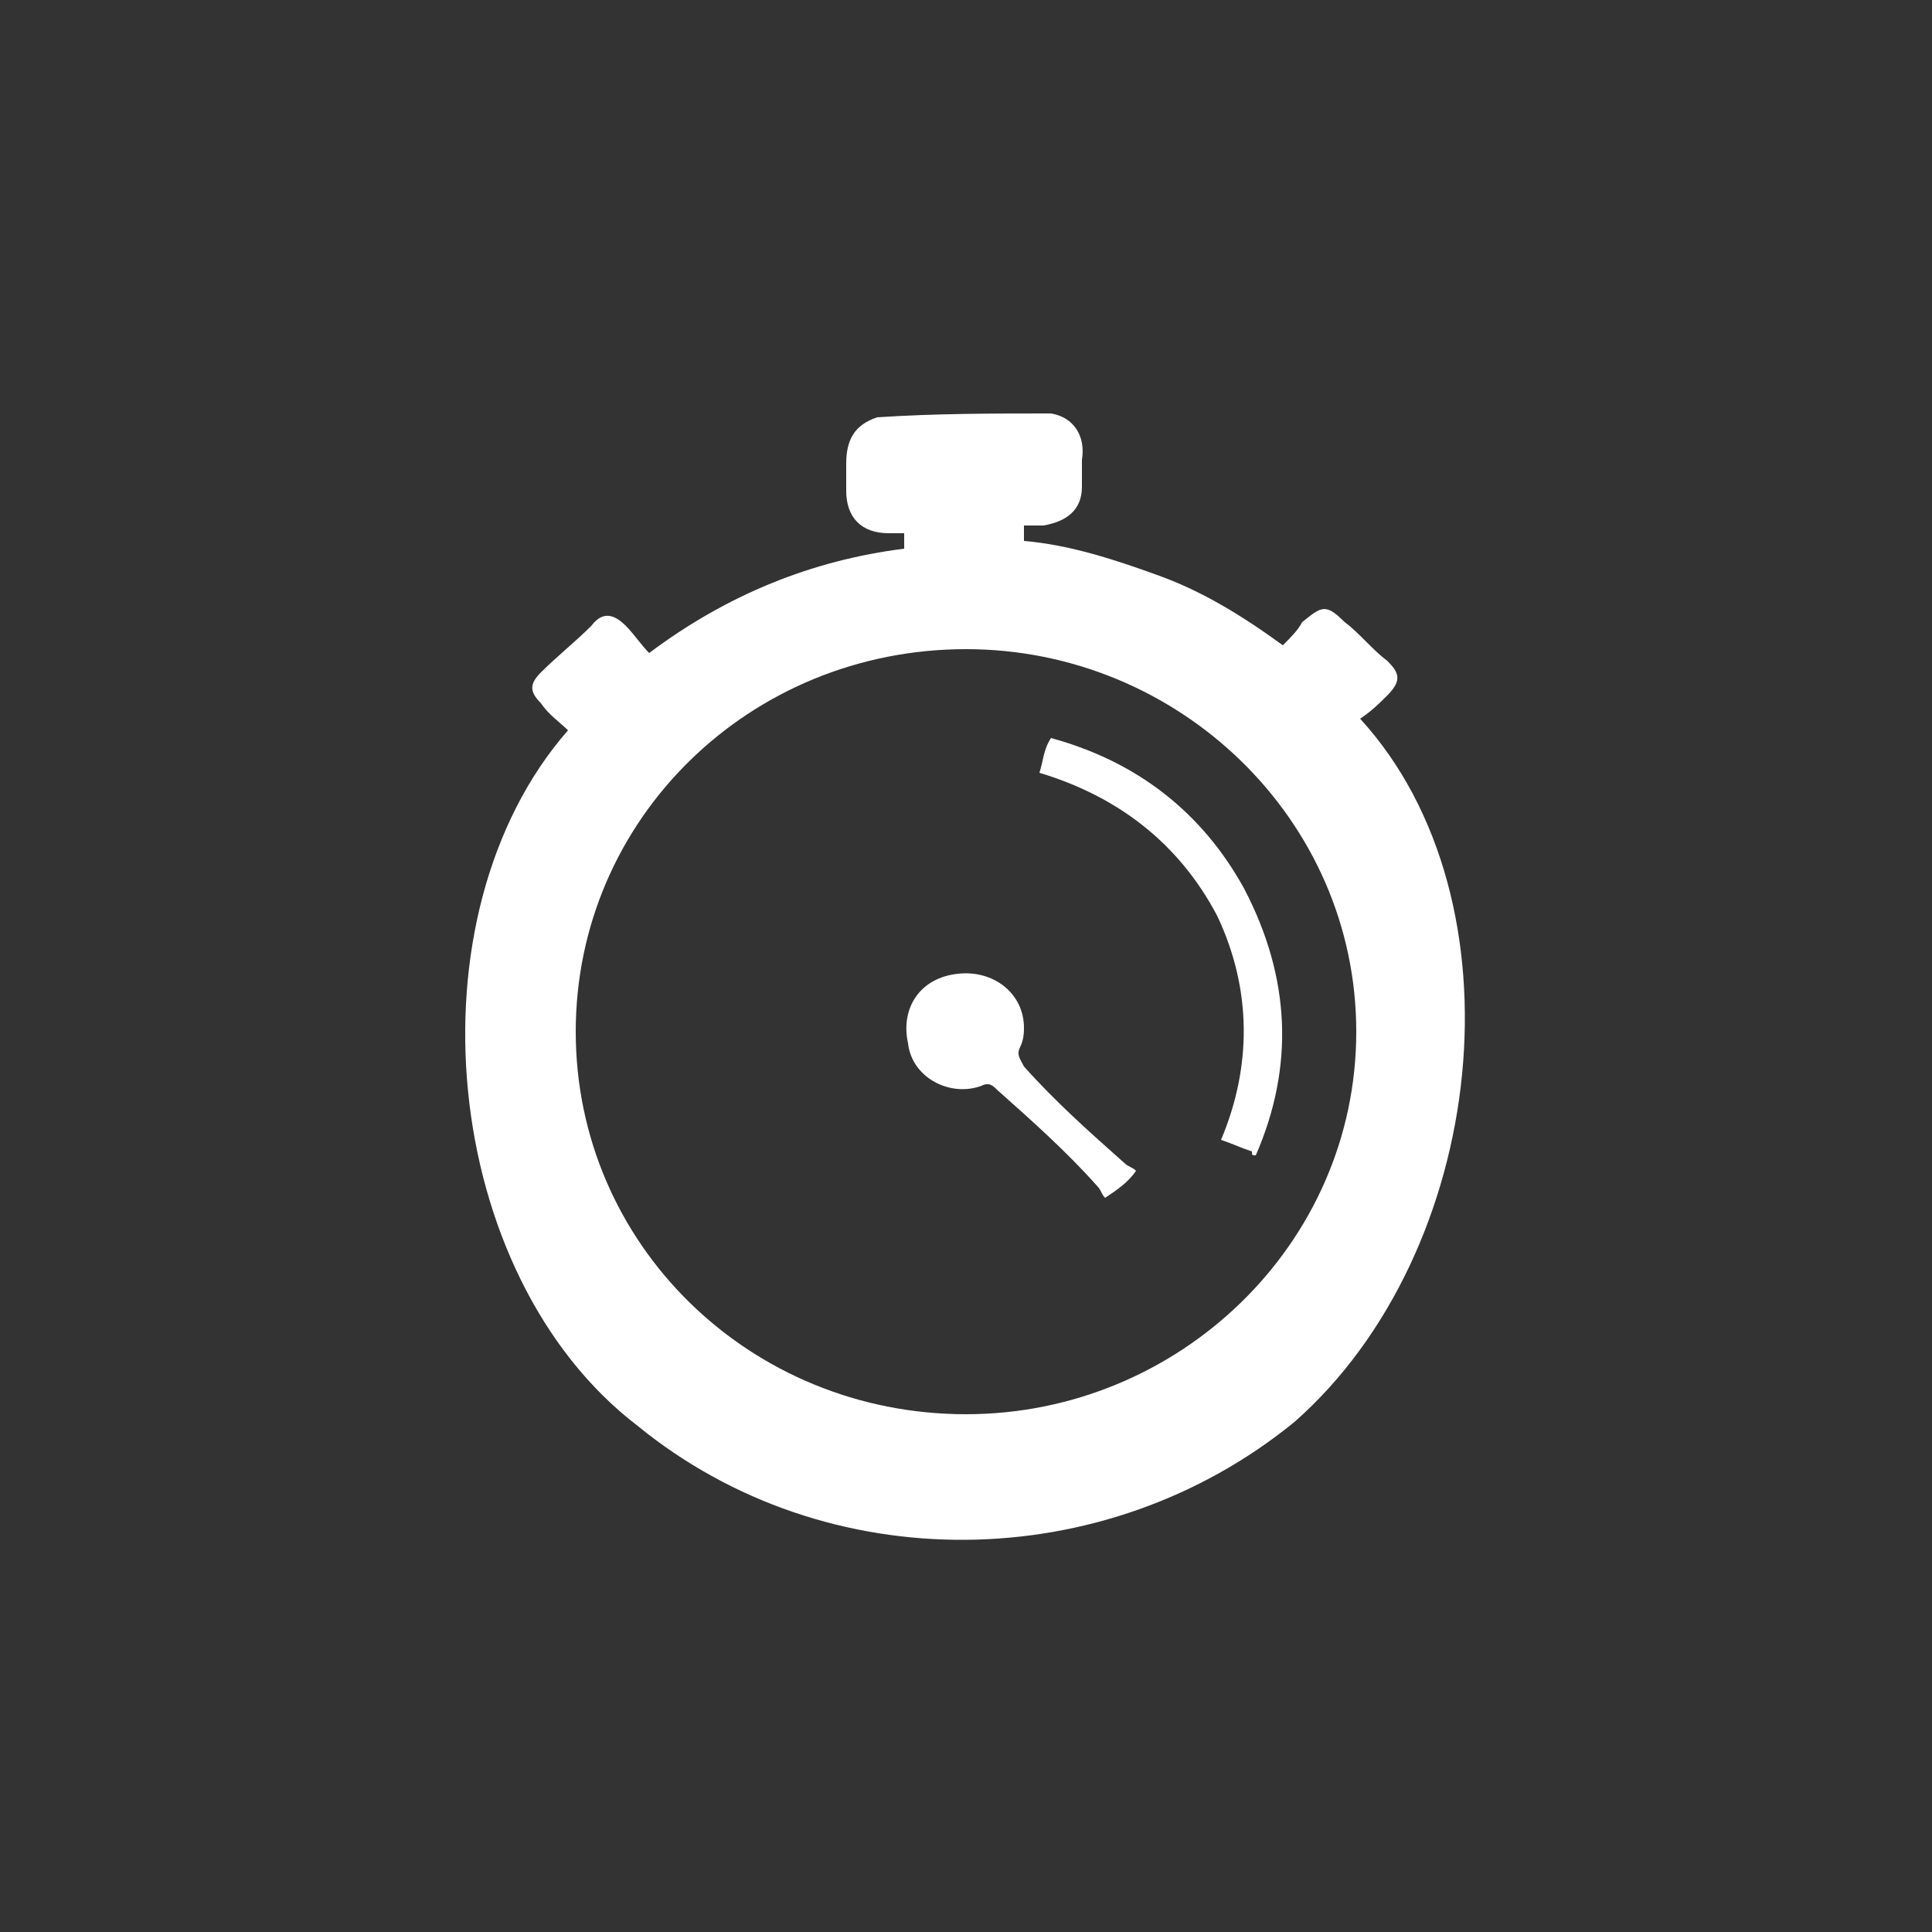 <?xml version="1.0" encoding="utf-8"?>
<!-- Generator: Adobe Illustrator 23.0.0, SVG Export Plug-In . SVG Version: 6.00 Build 0)  -->
<svg version="1.0" id="Layer_1" xmlns="http://www.w3.org/2000/svg" xmlns:xlink="http://www.w3.org/1999/xlink" x="0px" y="0px"
	 viewBox="0 0 50 50" enable-background="new 0 0 50 50" xml:space="preserve">
<rect x="0" y="0" width="50" height="50" fill="#333333" stroke="none"/>
<path fill="#FFFFFF" d="M35.2,18.6c0.3-0.2,0.5-0.4,0.7-0.6c0.4-0.4,0.3-0.6,0-0.9c-0.4-0.3-0.7-0.7-1.1-1c-0.5-0.5-0.6-0.4-1.1,0
	c-0.1,0.2-0.3,0.4-0.5,0.6c-1.1-0.8-2.1-1.4-3.2-1.8c-1.1-0.4-2.3-0.8-3.5-0.9c0-0.3,0,0,0-0.4c0.2,0,0.4,0,0.5,0c0.6-0.1,1-0.4,1-1
	c0-0.2,0-0.5,0-0.7c0.1-0.6-0.2-1.1-0.8-1.2c-1.5,0-3,0-4.5,0.1c-0.6,0.2-0.8,0.6-0.8,1.2c0,0.3,0,0.5,0,0.7c0,0.7,0.4,1.1,1.1,1.1
	c0.1,0,0.3,0,0.4,0c0,0.3,0,0.1,0,0.4c-2.4,0.3-4.6,1.2-6.6,2.7c-0.2-0.2-0.4-0.5-0.6-0.7c-0.3-0.3-0.6-0.4-0.9,0
	c-0.4,0.4-0.9,0.8-1.3,1.2c-0.3,0.3-0.3,0.5,0,0.8c0.2,0.3,0.5,0.5,0.7,0.7c-4.2,4.8-3.3,14.1,1.8,18c4.9,4,12.1,3.9,17-0.1
	C38.5,32.4,39.5,23.3,35.2,18.6z M25,36.6c-5.6,0-10.1-4.4-10.1-9.9c0-5.5,4.5-9.9,10.1-9.9c5.5,0,10.1,4.4,10.1,9.9
	C35.1,32.2,30.5,36.6,25,36.6z M26.9,20c0.1-0.3,0.1-0.6,0.3-0.9c2.2,0.6,3.9,1.9,5,3.9c1.2,2.3,1.3,4.6,0.3,6.9
	c-0.1,0-0.1,0-0.1-0.1c-0.3-0.1-0.5-0.2-0.8-0.3c0.8-1.9,0.8-3.9-0.1-5.8C30.5,21.8,28.9,20.6,26.9,20z M29.4,30.3
	c-0.2,0.3-0.5,0.5-0.8,0.7c-0.1-0.1-0.1-0.2-0.2-0.3c-0.8-0.9-1.7-1.7-2.6-2.5c-0.1-0.1-0.2-0.2-0.4-0.1c-0.8,0.3-1.8-0.2-1.9-1.1
	c-0.2-0.9,0.3-1.7,1.3-1.8c0.9-0.1,1.7,0.5,1.7,1.4c0,0.1,0,0.3-0.1,0.5c-0.1,0.2,0,0.3,0.1,0.5c0.8,0.9,1.7,1.7,2.6,2.5
	C29.2,30.2,29.3,30.2,29.4,30.3z"/>
</svg>
